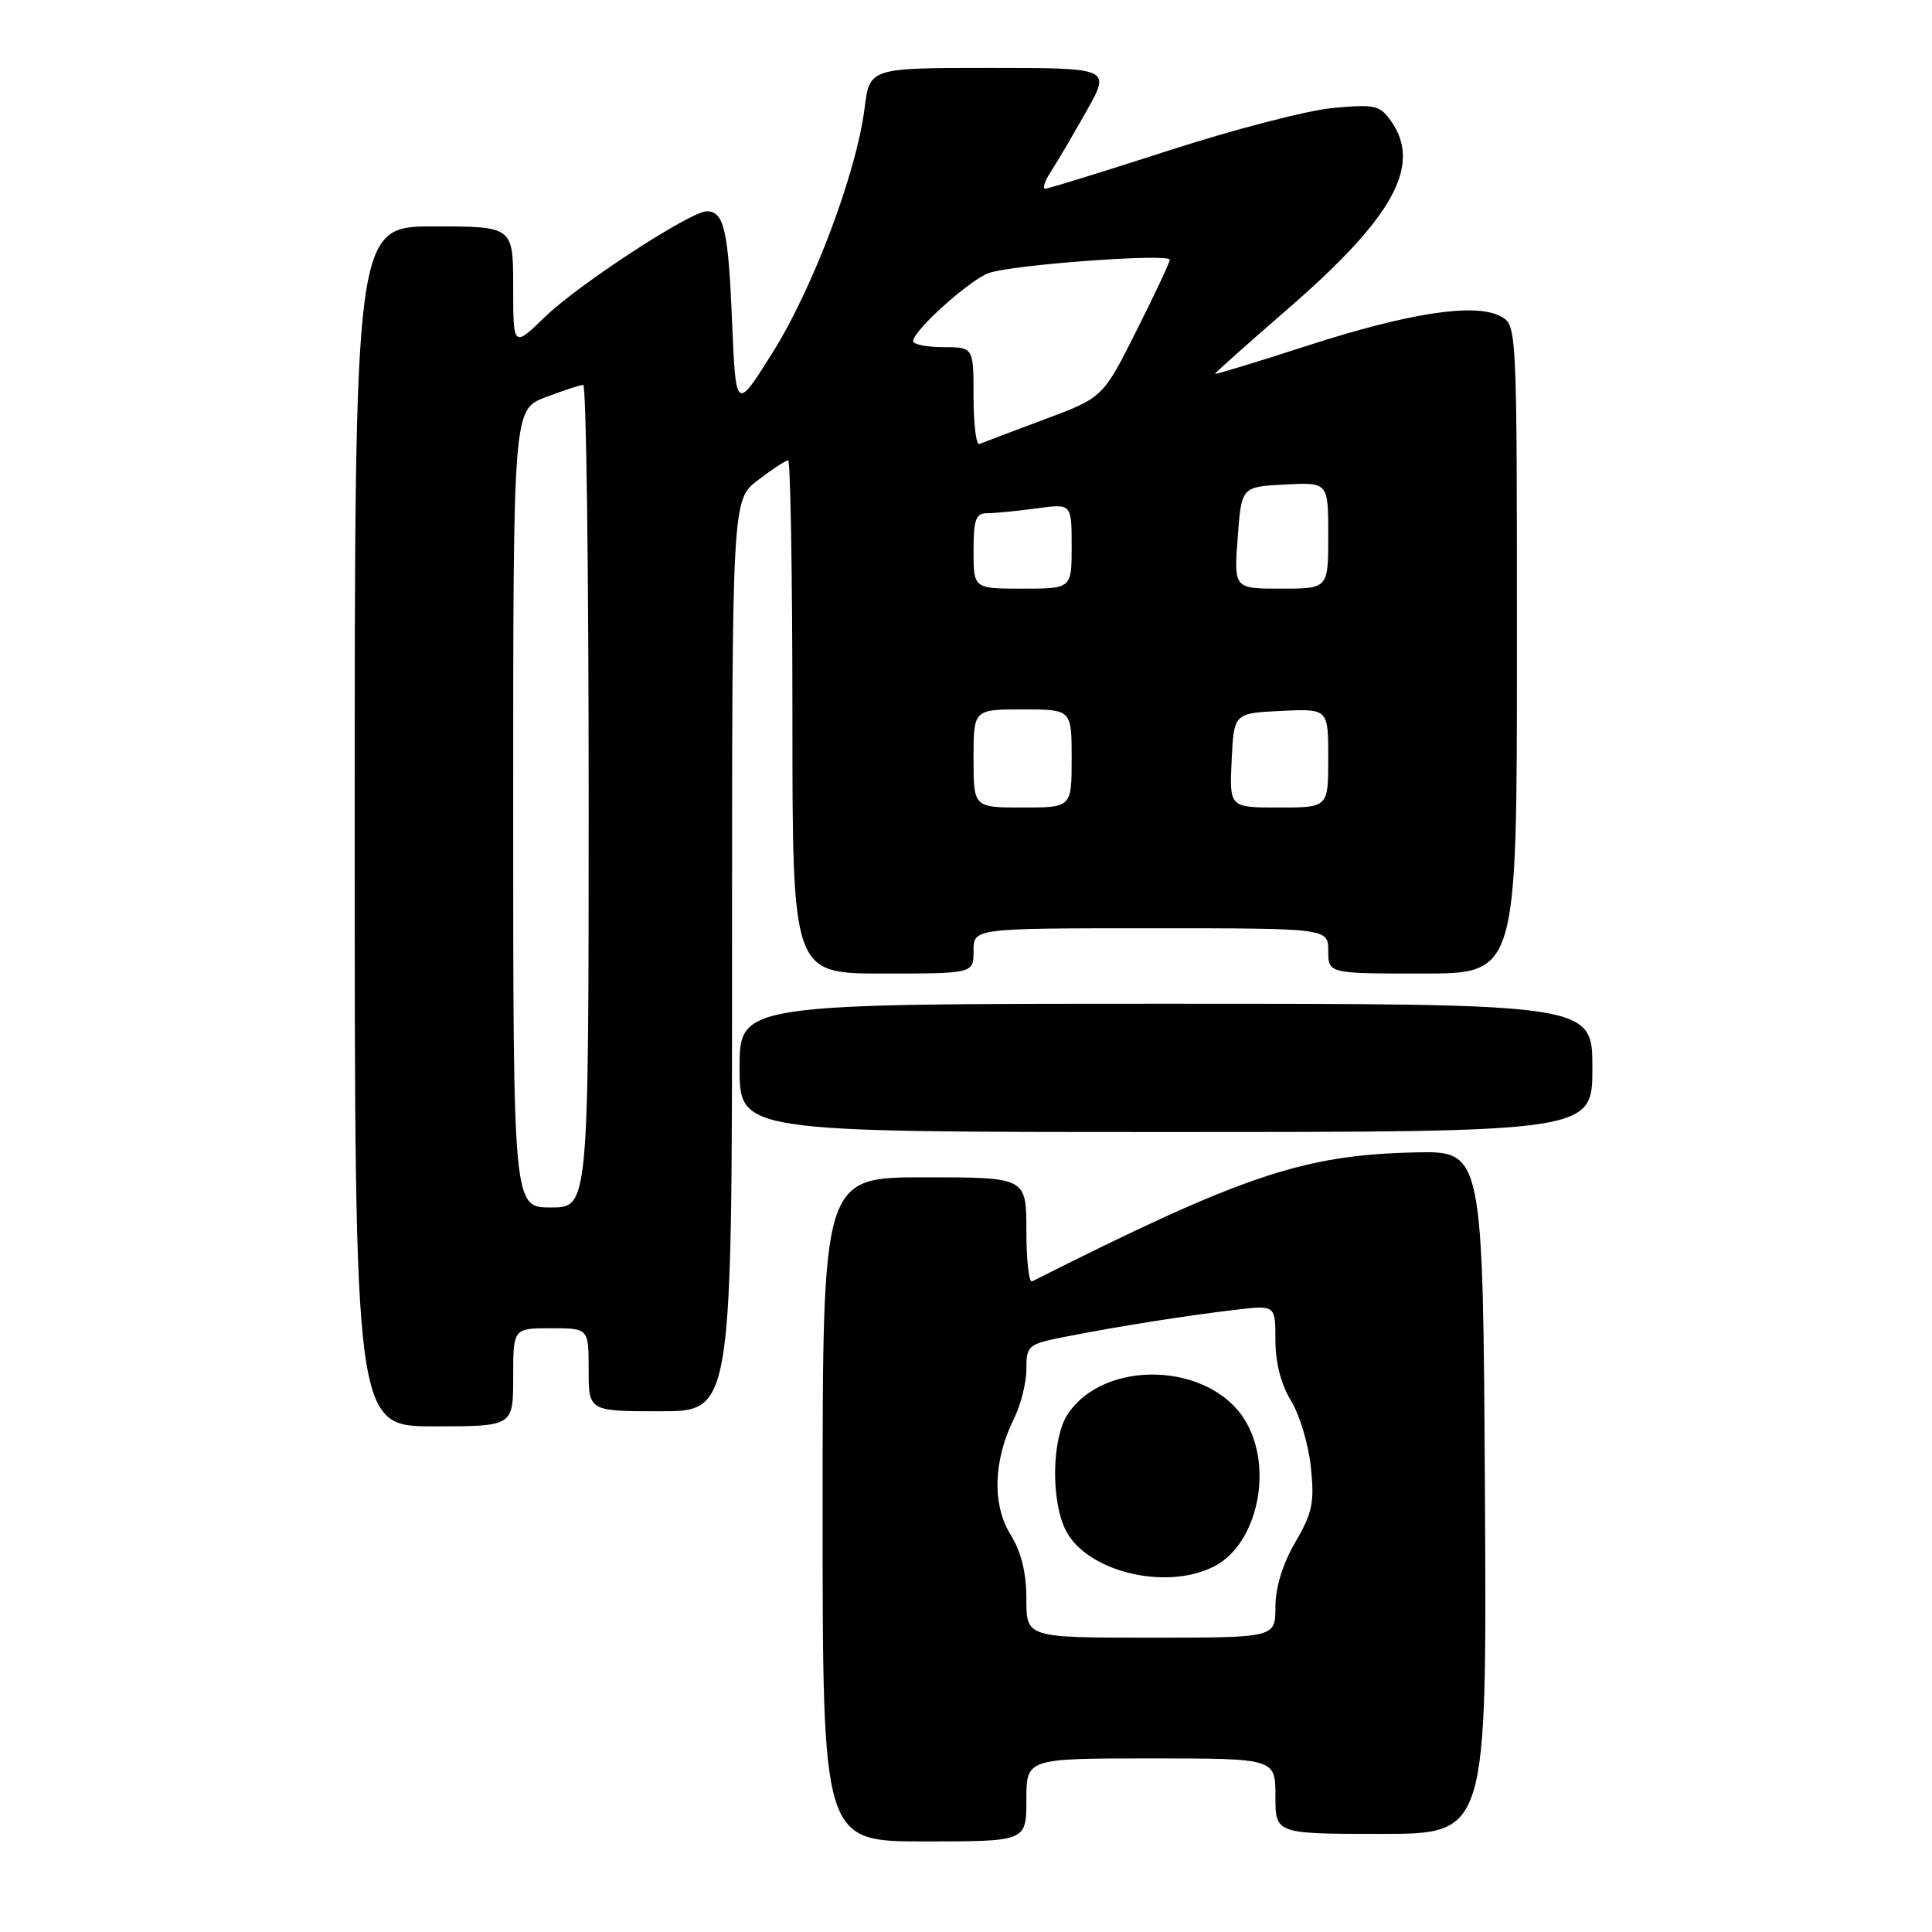 <?xml version="1.0" encoding="UTF-8" standalone="no"?>
<!DOCTYPE svg PUBLIC "-//W3C//DTD SVG 1.1//EN" "http://www.w3.org/Graphics/SVG/1.1/DTD/svg11.dtd" >
<svg xmlns="http://www.w3.org/2000/svg" xmlns:xlink="http://www.w3.org/1999/xlink" version="1.1" viewBox="0 0 256 256">
 <g >
 <path fill="currentColor"
d=" M 136.00 238.50 C 136.00 233.00 136.00 233.00 152.50 233.00 C 169.00 233.00 169.00 233.00 169.00 238.00 C 169.00 243.00 169.00 243.00 183.01 243.00 C 197.02 243.00 197.02 243.00 196.76 197.75 C 196.50 152.50 196.50 152.50 187.50 152.70 C 172.69 153.03 164.68 155.73 136.75 169.79 C 136.34 170.00 136.00 166.98 136.00 163.08 C 136.00 156.00 136.00 156.00 122.50 156.00 C 109.00 156.00 109.00 156.00 109.00 200.00 C 109.00 244.00 109.00 244.00 122.50 244.00 C 136.00 244.00 136.00 244.00 136.00 238.50 Z  M 68.00 182.50 C 68.00 176.00 68.00 176.00 73.00 176.00 C 78.00 176.00 78.00 176.00 78.00 181.50 C 78.00 187.00 78.00 187.00 87.50 187.00 C 97.00 187.00 97.00 187.00 97.00 126.62 C 97.00 66.24 97.00 66.24 100.43 63.62 C 102.32 62.18 104.12 61.00 104.43 61.00 C 104.74 61.00 105.00 76.30 105.00 95.00 C 105.00 129.00 105.00 129.00 117.00 129.00 C 129.00 129.00 129.00 129.00 129.00 126.00 C 129.00 123.00 129.00 123.00 152.50 123.00 C 176.00 123.00 176.00 123.00 176.00 126.00 C 176.00 129.00 176.00 129.00 188.50 129.00 C 201.00 129.00 201.00 129.00 201.00 86.04 C 201.00 43.07 201.00 43.07 198.83 41.91 C 195.46 40.11 186.77 41.43 173.25 45.80 C 166.51 47.98 161.00 49.66 161.00 49.53 C 161.00 49.40 165.36 45.51 170.68 40.90 C 184.62 28.81 188.43 21.91 184.35 16.09 C 182.84 13.93 182.20 13.79 176.60 14.31 C 173.25 14.62 163.47 17.16 154.88 19.94 C 146.28 22.72 138.92 25.00 138.51 25.00 C 138.10 25.00 138.43 23.99 139.24 22.75 C 140.05 21.51 142.17 17.91 143.95 14.75 C 147.19 9.00 147.19 9.00 131.21 9.00 C 115.23 9.00 115.23 9.00 114.56 14.35 C 113.50 22.85 107.75 38.13 102.41 46.66 C 97.50 54.50 97.50 54.50 97.00 42.50 C 96.50 30.45 95.93 28.00 93.65 28.00 C 91.50 28.00 76.68 37.67 72.25 41.96 C 68.00 46.07 68.00 46.07 68.00 38.04 C 68.00 30.00 68.00 30.00 57.50 30.00 C 47.00 30.00 47.00 30.00 47.00 109.50 C 47.00 189.00 47.00 189.00 57.50 189.00 C 68.00 189.00 68.00 189.00 68.00 182.50 Z  M 211.00 141.50 C 211.00 133.00 211.00 133.00 154.50 133.00 C 98.00 133.00 98.00 133.00 98.00 141.50 C 98.00 150.00 98.00 150.00 154.50 150.00 C 211.00 150.00 211.00 150.00 211.00 141.50 Z  M 136.00 211.87 C 136.00 208.38 135.32 205.63 133.88 203.30 C 131.44 199.36 131.63 193.46 134.36 187.97 C 135.26 186.17 136.00 183.22 136.00 181.42 C 136.00 178.26 136.20 178.10 141.25 177.11 C 148.09 175.76 157.18 174.32 163.75 173.55 C 169.00 172.93 169.00 172.93 169.00 177.60 C 169.00 180.57 169.75 183.48 171.07 185.61 C 172.21 187.46 173.39 191.42 173.70 194.42 C 174.19 199.10 173.89 200.50 171.63 204.36 C 169.96 207.23 169.00 210.33 169.00 212.93 C 169.00 217.00 169.00 217.00 152.50 217.00 C 136.00 217.00 136.00 217.00 136.00 211.87 Z  M 160.91 207.54 C 166.66 204.57 168.79 194.44 164.97 188.19 C 160.28 180.49 146.30 180.03 141.46 187.42 C 139.40 190.56 139.23 198.61 141.14 202.62 C 143.79 208.21 154.48 210.87 160.91 207.54 Z  M 68.00 107.14 C 68.00 54.27 68.00 54.27 72.28 52.64 C 74.64 51.74 76.89 51.00 77.28 51.00 C 77.68 51.00 78.00 75.52 78.00 105.50 C 78.00 160.00 78.00 160.00 73.00 160.00 C 68.00 160.00 68.00 160.00 68.00 107.14 Z  M 129.00 100.50 C 129.00 94.00 129.00 94.00 135.50 94.00 C 142.00 94.00 142.00 94.00 142.00 100.50 C 142.00 107.00 142.00 107.00 135.50 107.00 C 129.00 107.00 129.00 107.00 129.00 100.50 Z  M 163.20 100.75 C 163.50 94.50 163.50 94.50 169.75 94.20 C 176.00 93.90 176.00 93.90 176.00 100.45 C 176.00 107.00 176.00 107.00 169.45 107.00 C 162.90 107.00 162.90 107.00 163.20 100.75 Z  M 129.00 73.00 C 129.00 68.79 129.29 68.00 130.86 68.00 C 131.88 68.00 134.81 67.71 137.36 67.36 C 142.00 66.73 142.00 66.73 142.00 72.36 C 142.00 78.00 142.00 78.00 135.50 78.00 C 129.00 78.00 129.00 78.00 129.00 73.00 Z  M 164.00 71.25 C 164.50 64.50 164.50 64.50 170.25 64.20 C 176.00 63.90 176.00 63.90 176.00 70.95 C 176.00 78.00 176.00 78.00 169.75 78.00 C 163.50 78.00 163.50 78.00 164.00 71.25 Z  M 129.00 52.58 C 129.00 46.00 129.00 46.00 125.00 46.00 C 122.80 46.00 121.00 45.64 121.00 45.20 C 121.00 43.82 128.39 37.16 131.00 36.19 C 133.97 35.08 155.00 33.54 155.00 34.42 C 155.00 34.76 153.01 39.01 150.57 43.86 C 146.14 52.68 146.14 52.68 138.35 55.59 C 134.07 57.19 130.21 58.65 129.78 58.83 C 129.35 59.02 129.00 56.20 129.00 52.58 Z "/>
</g>
</svg>
